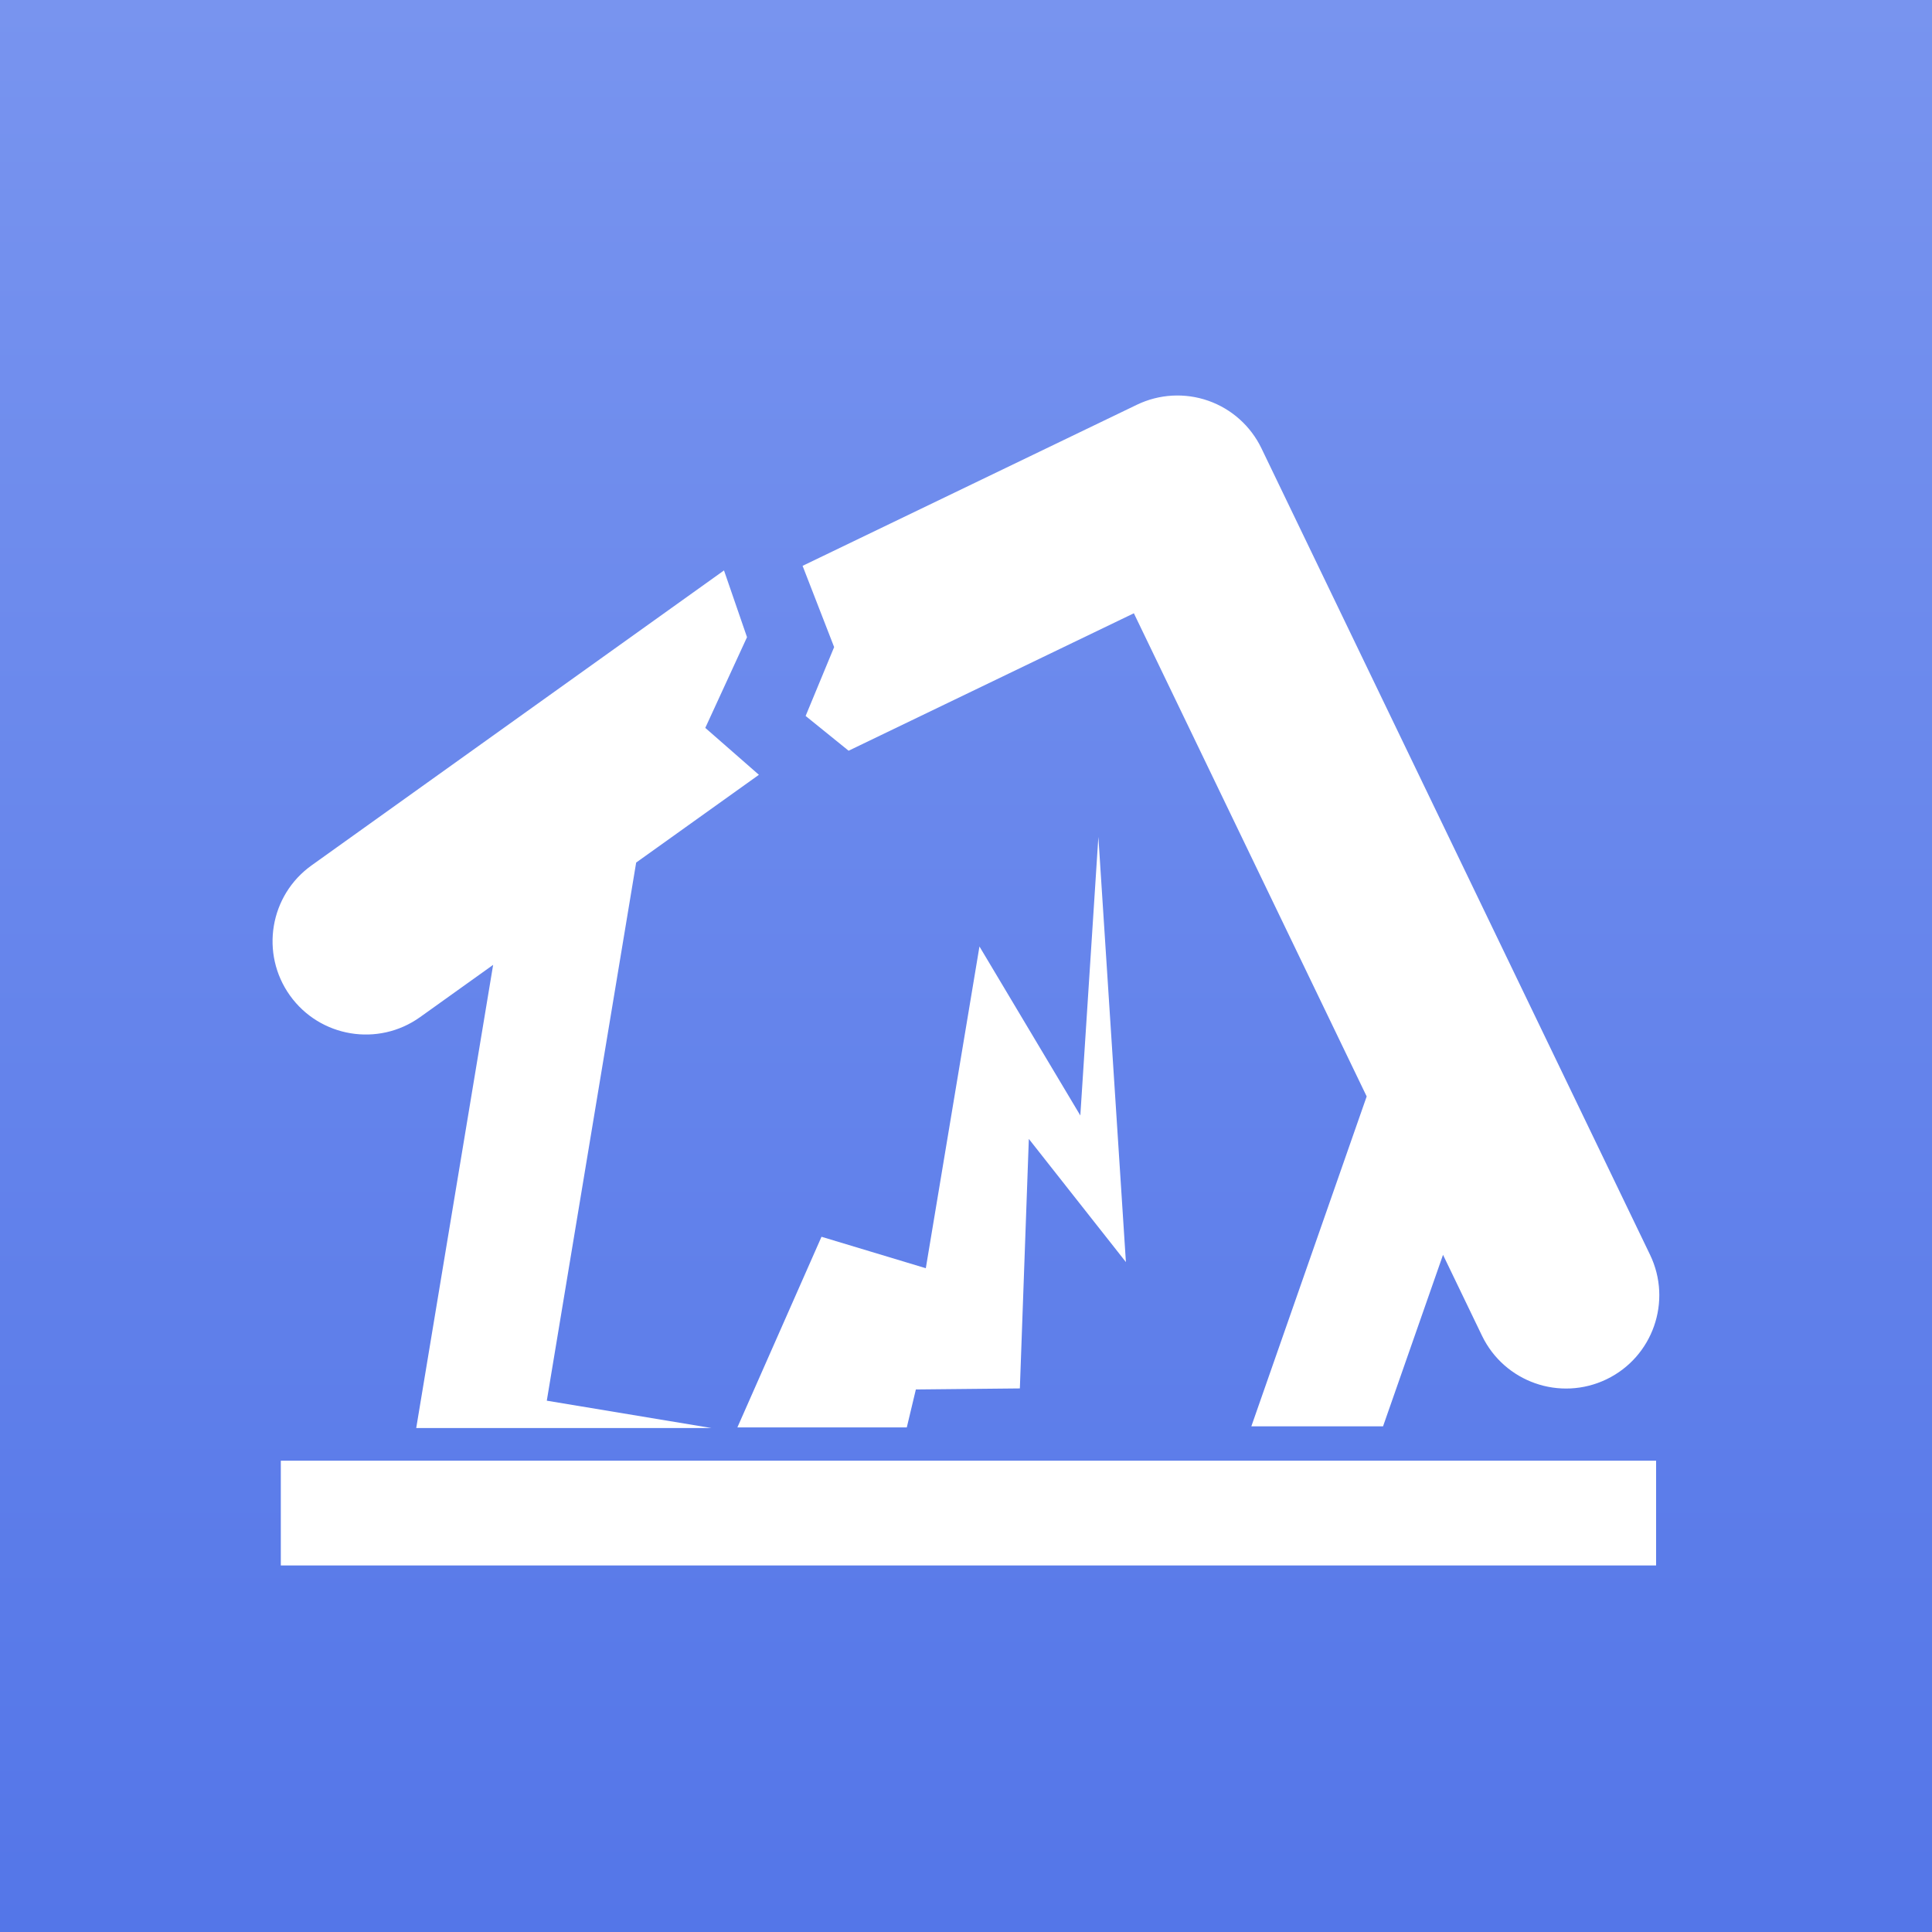 <?xml version="1.0" encoding="UTF-8" standalone="no"?>
<!-- Generator: Adobe Illustrator 16.0.0, SVG Export Plug-In . SVG Version: 6.00 Build 0)  -->

<svg
   xmlns:dc="http://purl.org/dc/elements/1.1/"
   xmlns:cc="http://creativecommons.org/ns#"
   xmlns:rdf="http://www.w3.org/1999/02/22-rdf-syntax-ns#"
   xmlns:svg="http://www.w3.org/2000/svg"
   xmlns="http://www.w3.org/2000/svg"
   xmlns:xlink="http://www.w3.org/1999/xlink"
   xmlns:sodipodi="http://sodipodi.sourceforge.net/DTD/sodipodi-0.dtd"
   xmlns:inkscape="http://www.inkscape.org/namespaces/inkscape"
   version="1.1"
   id="Layer_1"
   x="0px"
   y="0px"
   width="196"
   height="196"
   viewBox="0 0 196 196"
   enable-background="new 0 0 126 126"
   xml:space="preserve"
   inkscape:version="0.48.4 r9939"
   sodipodi:docname="icon.svg"
   inkscape:export-filename="/home/camolin3/code/tweetsaster/app/images/icon-196x196.png"
   inkscape:export-xdpi="90"
   inkscape:export-ydpi="90"><rect x="0" y="0" width="196" height="196" fill="#333333" stroke="none"/><defs
     id="defs15"><linearGradient
       id="linearGradient3824"><stop
         style="stop-color:#5476e8;stop-opacity:1;"
         offset="0"
         id="stop3826" /><stop
         style="stop-color:#7894ef;stop-opacity:1;"
         offset="1"
         id="stop3828" /></linearGradient><linearGradient
       inkscape:collect="always"
       xlink:href="#linearGradient3824"
       id="linearGradient3830"
       x1="16.551"
       y1="92.424"
       x2="170.847"
       y2="92.424"
       gradientUnits="userSpaceOnUse"
       gradientTransform="matrix(1.27,0,0,1.423,-217.024,-33.511)" /></defs><sodipodi:namedview
     pagecolor="#ffffff"
     bordercolor="#666666"
     borderopacity="1"
     objecttolerance="10"
     gridtolerance="10"
     guidetolerance="10"
     inkscape:pageopacity="0"
     inkscape:pageshadow="2"
     inkscape:window-width="1600"
     inkscape:window-height="876"
     id="namedview13"
     showgrid="false"
     inkscape:zoom="0.6622111"
     inkscape:cx="-108.132"
     inkscape:cy="-21.681279"
     inkscape:window-x="0"
     inkscape:window-y="24"
     inkscape:window-maximized="1"
     inkscape:current-layer="layer2" /><g
     inkscape:groupmode="layer"
     id="layer1"
     inkscape:label="bg"
     style="display:inline"><rect
       style="fill:url(#linearGradient3830);fill-opacity:1;stroke:none"
       id="rect3054"
       width="196"
       height="196"
       x="-196"
       y="0"
       transform="matrix(0,-1,1,0,0,0)" /></g><g
     inkscape:groupmode="layer"
     id="layer2"
     inkscape:label="icon"
     style="display:inline"><g
       id="g3"
       transform="matrix(1.125,0,0,1.125,-12.256,67.968)"
       style="fill:#ffffff"><g
         id="g3013"
         transform="translate(34.999,-35)"
         style="fill:#ffffff"><rect
           style="fill:#ffffff"
           id="rect5"
           height="9.446"
           width="124.019"
           y="106.306"
           x="1.218" /><path
           style="fill:#ffffff"
           id="path7"
           d="m 13.776,66.306 6.589,-4.713 -6.936,41.768 h 26.627 l -14.852,-2.467 8.059,-48.527 11.068,-7.914 -3.333,-2.917 -1.502,-1.313 0.628,-1.365 3.135,-6.815 -2.075,-6.019 -37.193,26.599 c -3.776,2.701 -4.649,7.955 -1.948,11.733 2.701,3.776 7.956,4.65 11.733,1.95 z"
           inkscape:connector-curvature="0" /><path
           style="fill:#ffffff"
           id="path9"
           d="m 51.115,32.938 -0.293,0.708 -2.278,5.501 3.876,3.135 25.724,-12.395 20.995,43.57 -10.401,29.749 h 11.877 l 5.408,-15.466 3.517,7.3 c 1.009,2.089 2.769,3.575 4.801,4.286 2.03,0.71 4.334,0.645 6.426,-0.361 4.183,-2.017 5.94,-7.043 3.926,-11.227 L 89.647,15.008 C 88.68,13 86.952,11.456 84.847,10.719 82.742,9.984 80.43,10.115 78.42,11.082 l -30.15,14.528 2.684,6.911 0.161,0.417 z"
           inkscape:connector-curvature="0" /><polygon
           style="fill:#ffffff"
           id="polygon11"
           points="49.976,86.113 47.521,91.677 42.389,103.306 57.667,103.306 58.485,99.882 62.549,99.841 67.863,99.788 68.016,95.561 68.672,77.287 73.243,83.088 77.426,88.394 77.007,81.917 74.943,50.054 73.316,75.174 68.436,66.999 64.22,59.935 62.801,68.444 59.382,88.949 54.392,87.444 " /></g></g></g></svg>